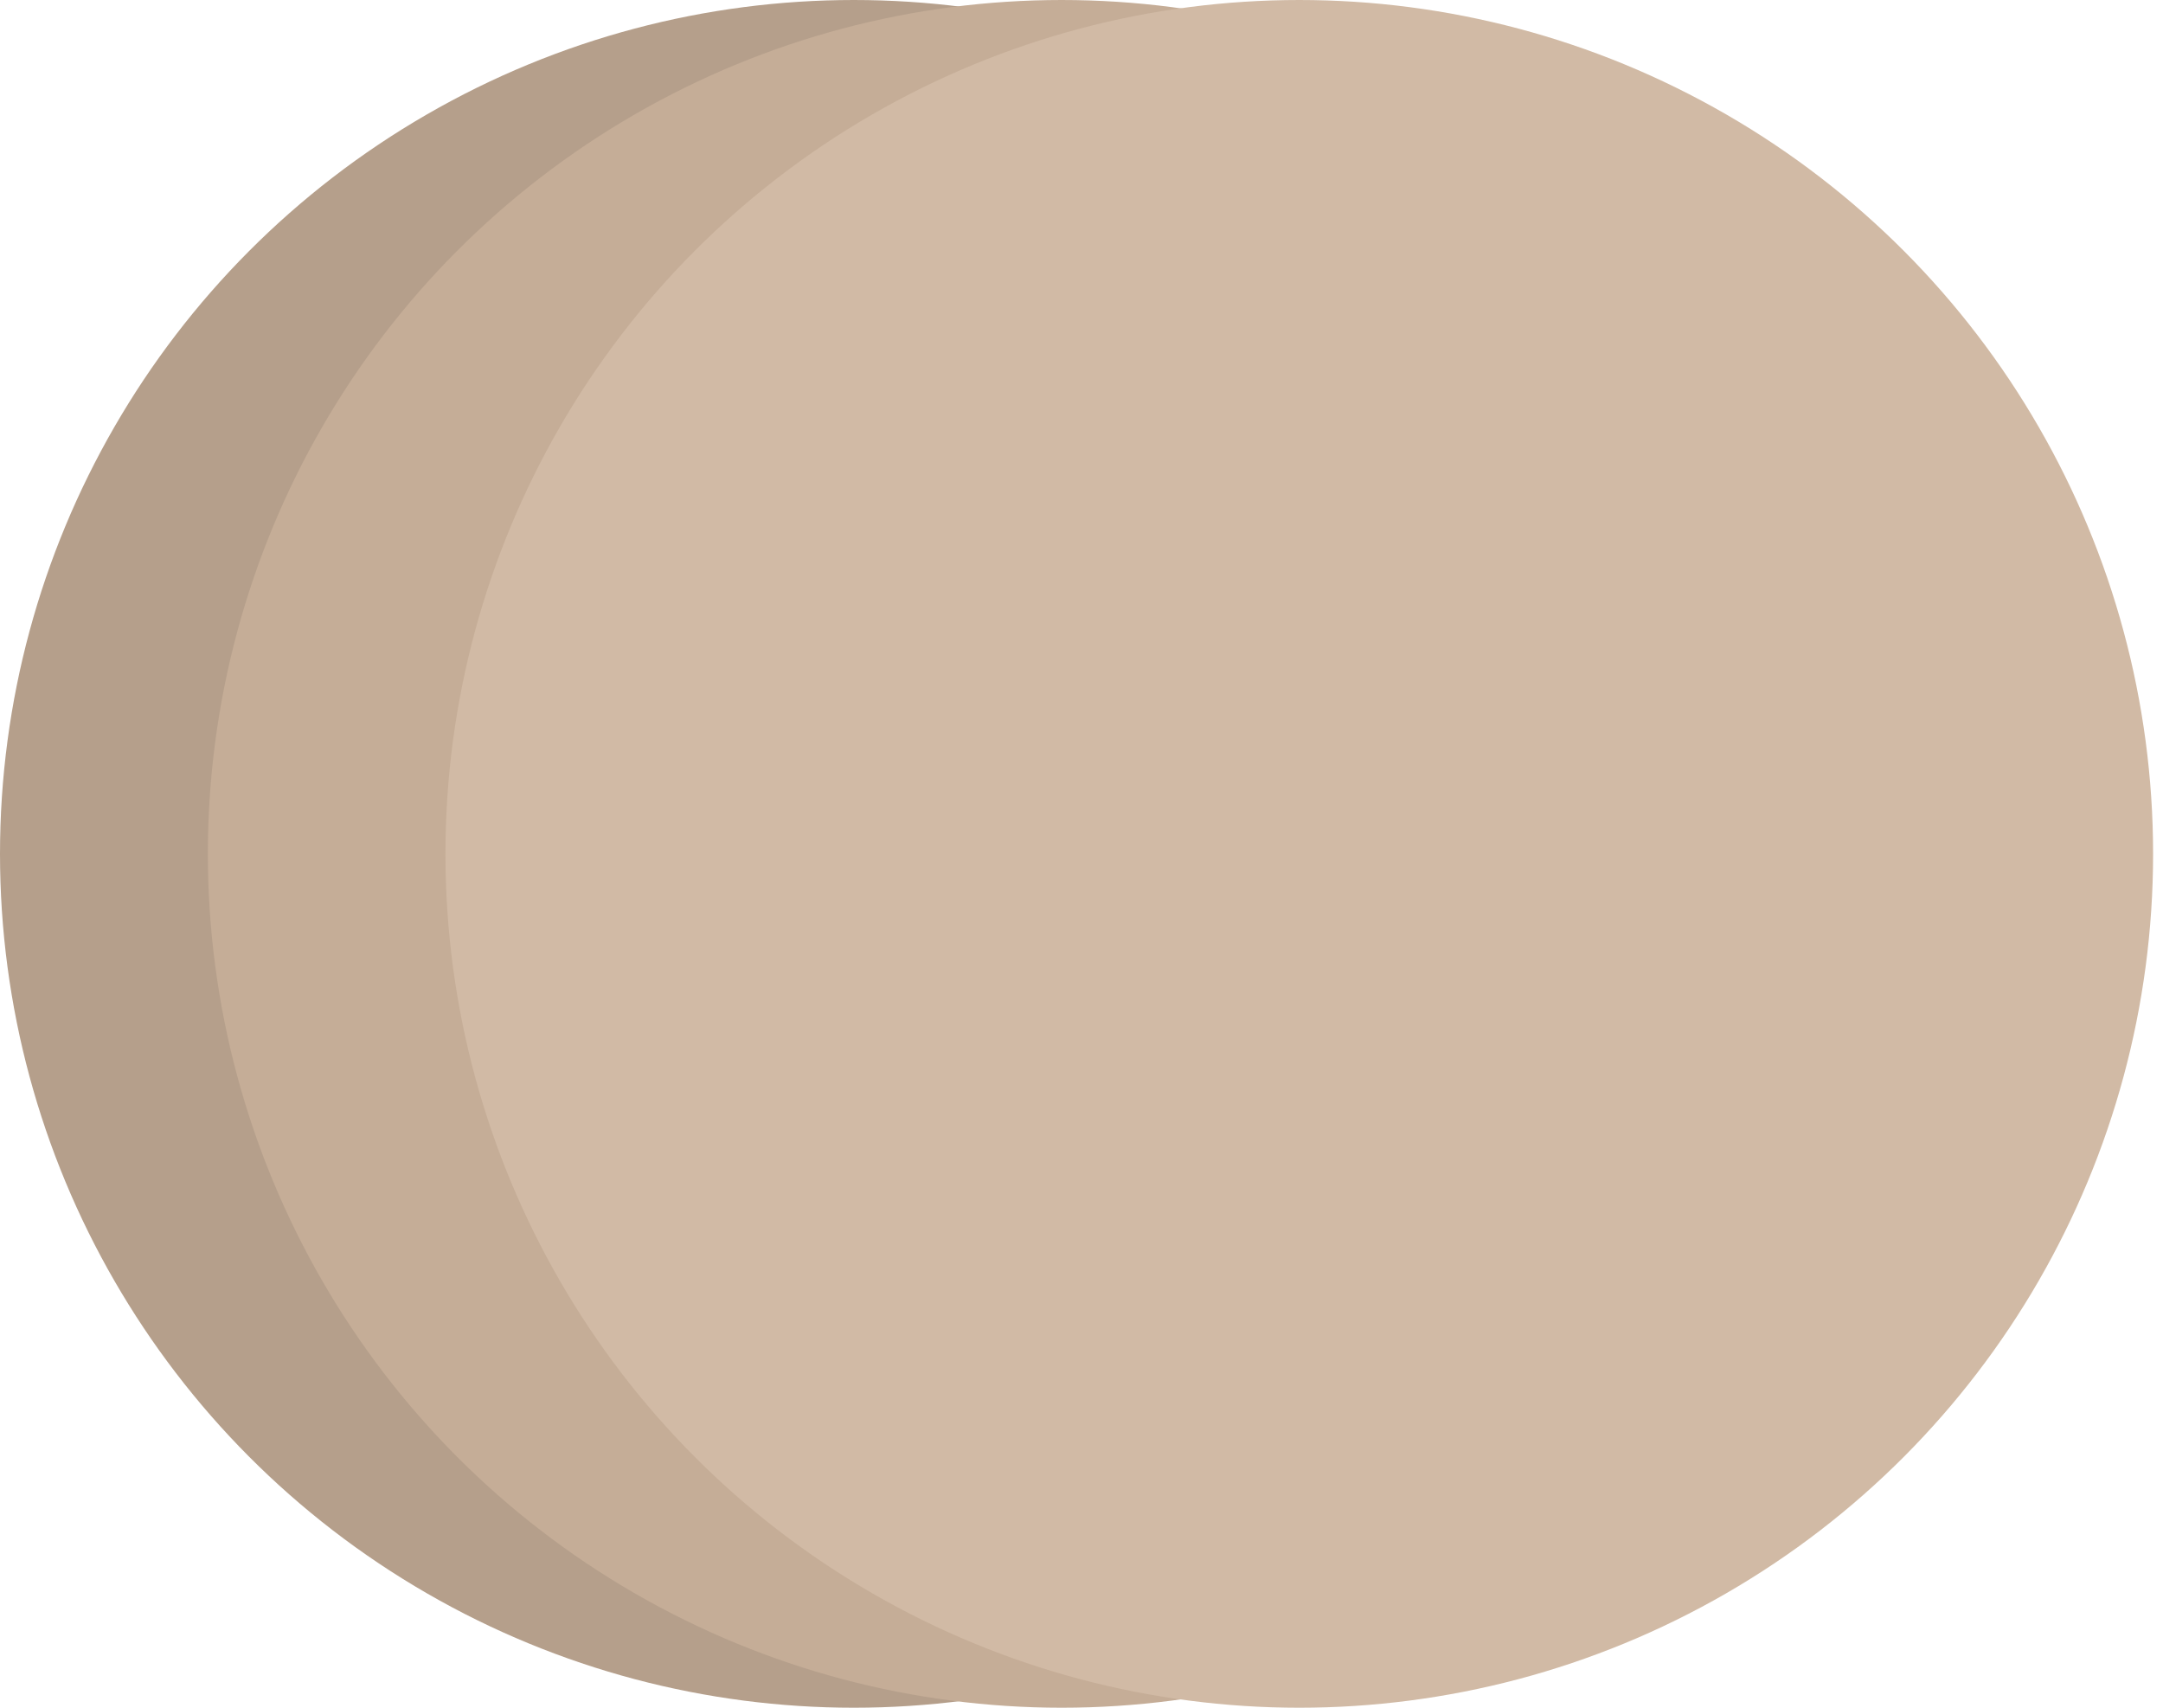 <svg width="114" height="90" viewBox="0 0 114 90" fill="none" xmlns="http://www.w3.org/2000/svg">
<circle cx="45" cy="45" r="45" fill="#B59F8B"/>
<circle cx="55.955" cy="45" r="45" fill="#C5AD97"/>
<circle cx="68.478" cy="45" r="45" fill="#D1BAA5"/>
</svg>
